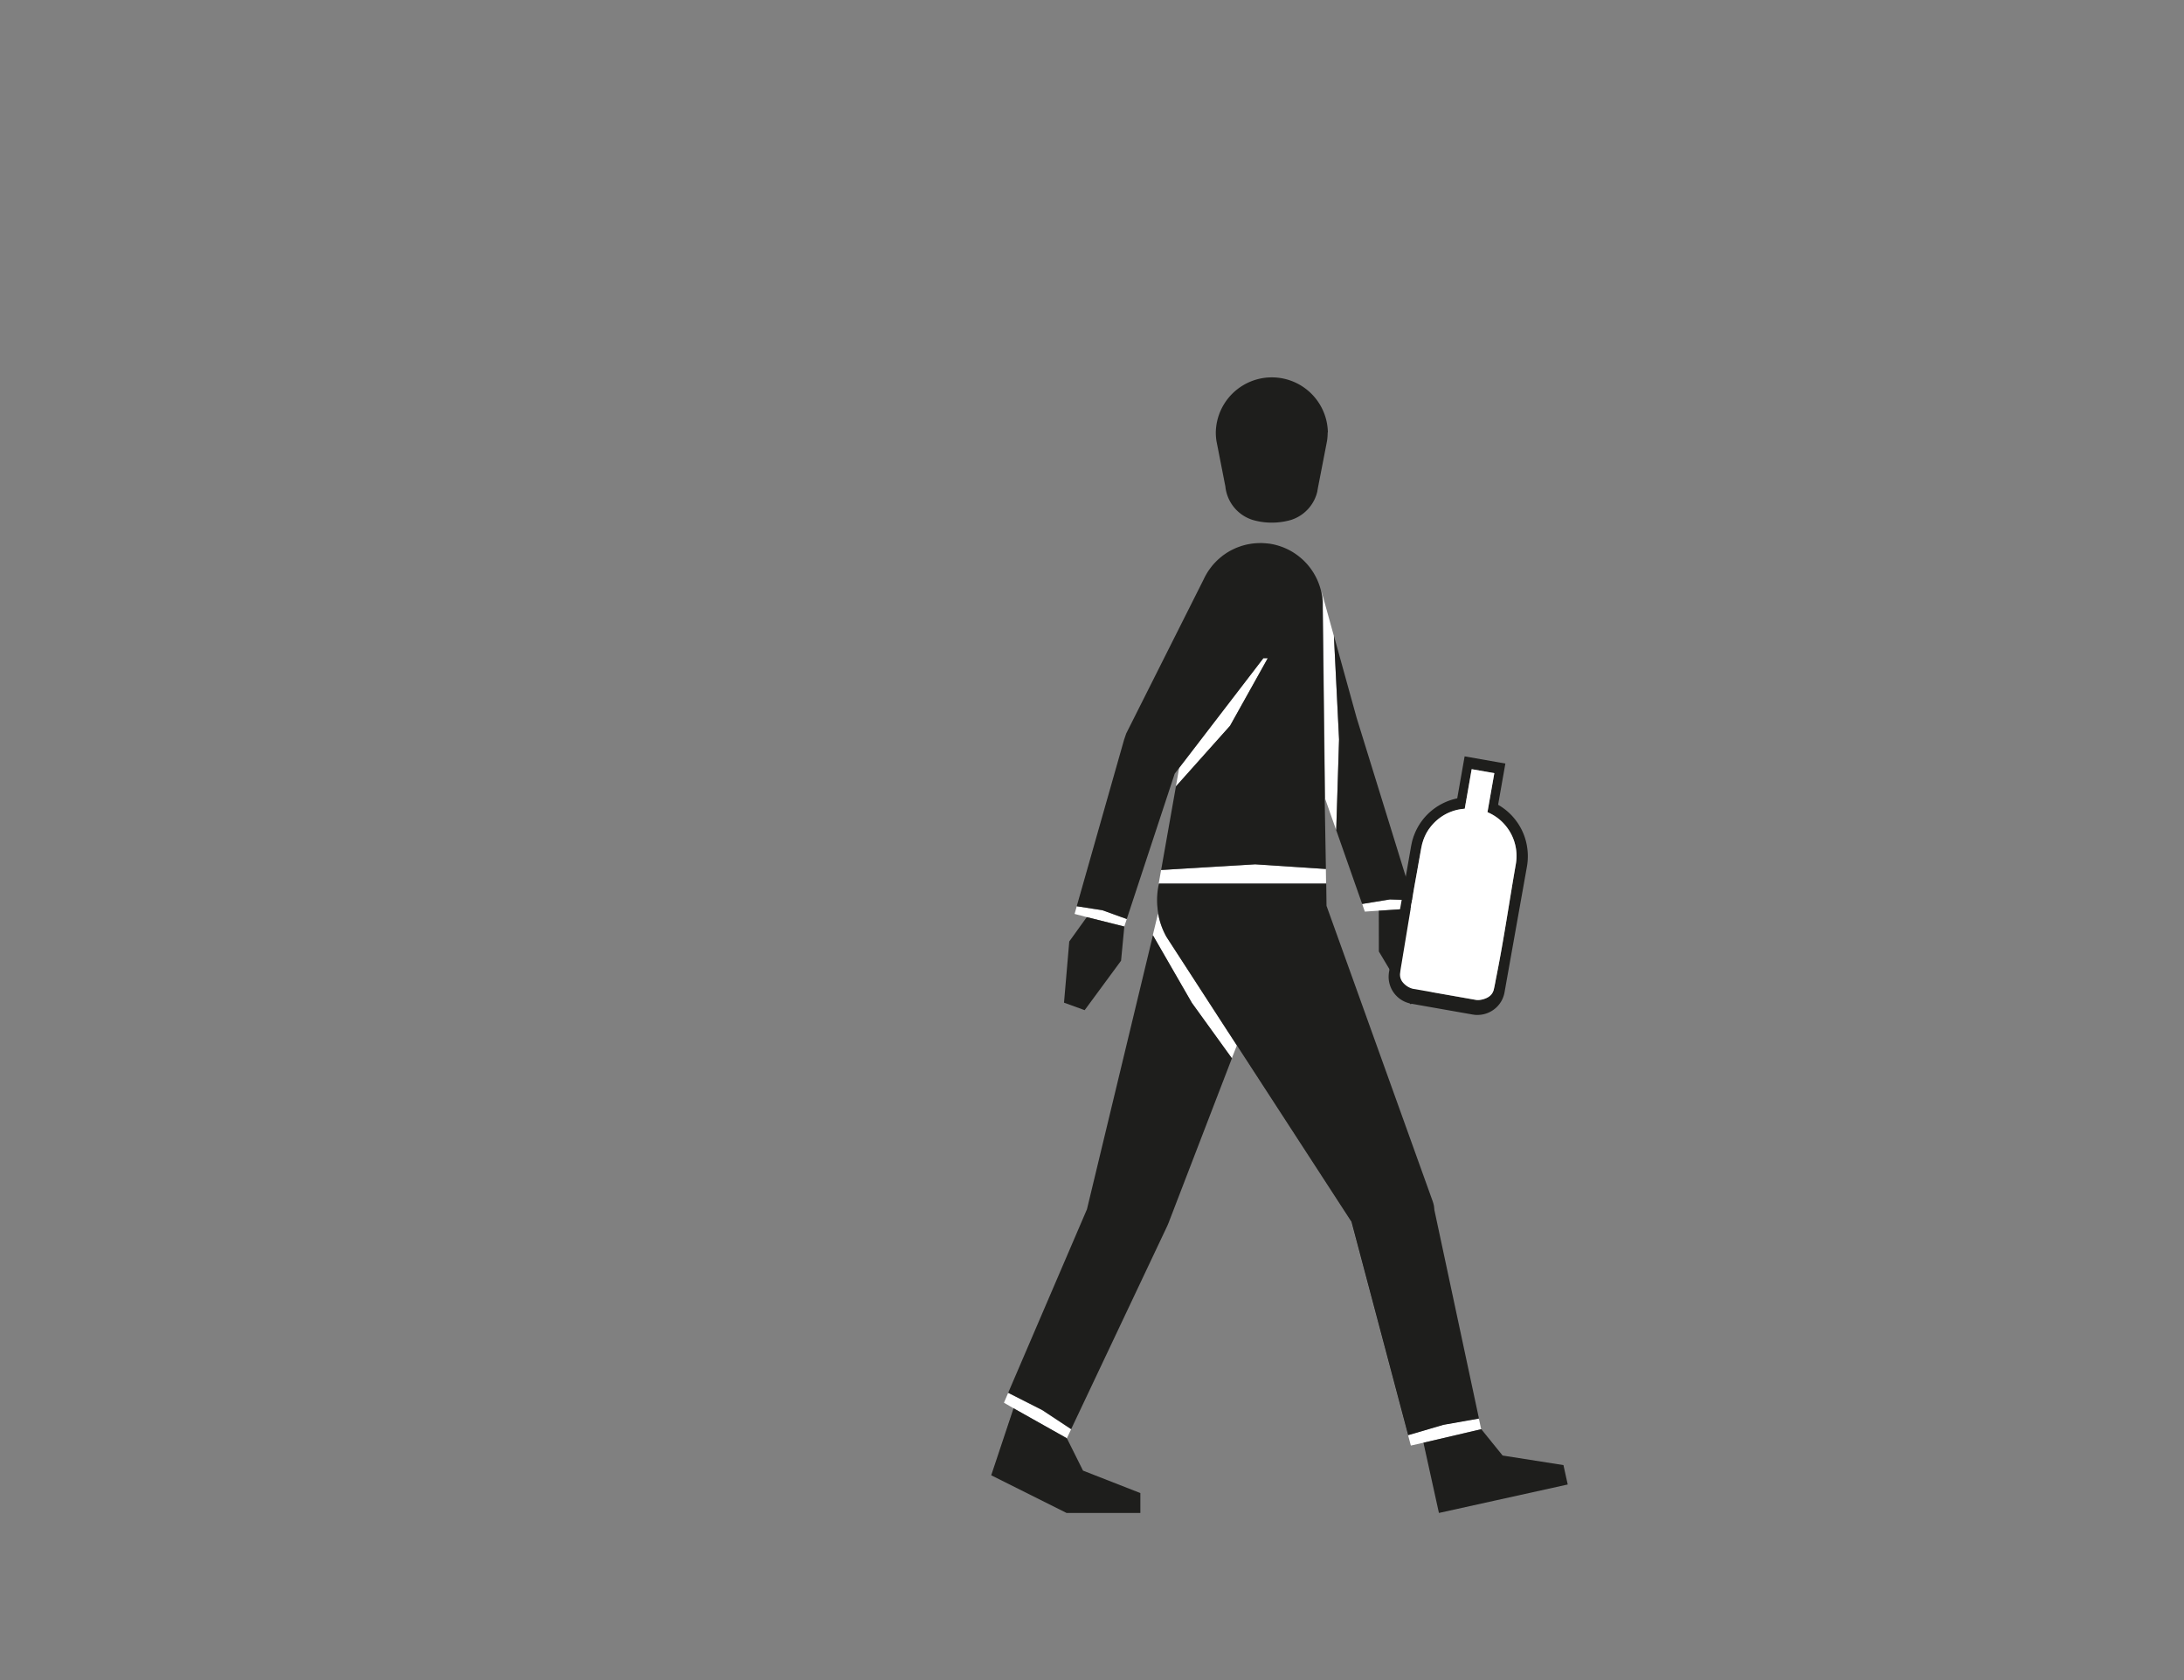 <svg id="Capa_3" data-name="Capa 3" xmlns="http://www.w3.org/2000/svg" viewBox="0 0 1300 1000"><rect x="0" y="0" width="1300" height="1000" fill="#808080" stroke="none"/><defs><style>.cls-1{fill:#fff;}.cls-2{fill:#1e1e1c;}</style></defs><title>1-subject</title><polygon class="cls-1" points="635.05 856.08 635.04 856.1 634.87 856.48 634.87 855.71 635.04 856.06 635.05 856.08"/><polygon class="cls-1" points="637.57 850.72 635.04 856.06 634.87 855.71 634.87 855.74 634.85 855.71 634.85 855.97 603.29 838.22 590.01 878.11 603.27 838.21 597.59 834.92 600.09 829.08 620.37 839.36 637.57 850.72"/><polygon class="cls-1" points="635.04 856.06 635.03 856.08 634.87 855.74 634.87 855.71 635.04 856.06"/><path class="cls-1" d="M881.69,850.68l-34.4,8.05,9.22,41.8-9.23-41.8-7.49,1.69L804.37,727.15l-68.14-104.9-3,7.65-23.83-33-23.21-40.27,3.11-12.93a44.21,44.21,0,0,0,5,13.94h0l2.07,3.19.83,1.29h0l33.72,52,.7,1.06,1.91,2.94,70.75,108.93h0l33.78,127.11,21-6.17,21.2-3.75,1.34,6.29,0,0Z"/><polygon class="cls-1" points="670.7 547.02 669.23 551.48 646.88 545.88 646.88 545.87 639.63 543.98 669.03 440.62 669.04 440.57 669.05 440.57 669.03 440.62 640.94 539.41 650.87 540.95 652.5 541.2 656.17 541.77 666.6 545.54 667.03 545.69 670.7 547.02"/><path class="cls-1" d="M789.33,525.91H689.75c-.07.3-.14.61-.2.92l1.58-9,1.32-.08c16.44-1,54.69-3.3,54.69-3.3l26.07,1.72,16,1.06Z"/><polygon class="cls-1" points="820.71 542.06 820.75 566.34 820.69 542.05 812.41 542.61 810.81 538.05 819.06 536.7 823.11 536.04 827.3 535.36 835.53 535.61 836.26 535.63 841.09 535.78 842.57 540.57 842.58 540.58 820.71 542.06"/><path class="cls-1" d="M797.06,440.09l-1.69,54.05-6.66-18.91.07.15-1.3-113.52v0l0-2.88,0-.92v0a37.46,37.46,0,0,0-1.09-6.9L794,378.63v0Z"/><polygon class="cls-1" points="754.62 391.77 751.39 397.57 732.17 431.99 699.94 468.07 701.64 458.43 701.88 457.07 701.88 457.06 705.88 451.87 747.62 397.49 752 391.77 754.62 391.77"/><polygon class="cls-1" points="635.05 856.08 635.04 856.1 634.87 856.48 634.87 855.71 635.04 856.06 635.05 856.08"/><path class="cls-2" d="M880.34,844.35l-21.2,3.75-21,6.17L804.38,727.16h0L733.63,618.22l-1.91-2.94-.7-1.06-33.72-52h0l-.83-1.29-2.07-3.19h0a44.21,44.21,0,0,1-5-13.94c0-.09,0-.19,0-.29s-.08-.46-.12-.68c-.11-.65-.19-1.31-.26-2,0-.33-.17-1.76-.19-2-.06-1-.1-2-.1-3a44.66,44.66,0,0,1,.53-6.88h0l.31-1.75.07-.34c.06-.31.13-.62.2-.92h99.59l.16,13.2,63.13,175.67h0c.1.28.2.56.28.85s.14.43.19.65a2,2,0,0,1,.09.33c.06.22.11.45.16.67l.15.73,0,.19c0,.28.09.57.12.85a.28.28,0,0,1,0,.09c0,.17,0,.34.06.52l0,.37a0,0,0,0,1,0,0Z"/><polygon class="cls-2" points="841.1 535.78 841.09 535.78 836.26 535.63 835.53 535.61 827.3 535.36 823.11 536.04 819.06 536.7 810.81 538.05 804.93 521.34 803.83 518.21 795.37 494.14 795.37 494.14 797.06 440.09 794.01 378.66 794 378.63 793.99 378.41 807.56 427.39 841.1 535.78"/><path class="cls-2" d="M733.28,629.9l-2.88,7.49-34.54,89.73,0,0,0,.09v0l-1,2.35-.06.14s0,0,0,0l-57.2,120.92-17.2-11.36-20.28-10.28L647,719.77l39.27-163.1,23.21,40.27Z"/><path class="cls-2" d="M790.28,257.38a33.76,33.76,0,0,1-.38,5.06v0l-.49,2.55-5,25.75a.64.64,0,0,1,0,.07l-.26,1.42a1.05,1.05,0,0,1,0,.19,23.38,23.38,0,0,1-16,17.15l-.06,0-.79.22h0a41.59,41.59,0,0,1-10.25,1.29,40.3,40.3,0,0,1-11.13-1.53h0a23.35,23.35,0,0,1-16.53-20s0,0,0,0l-4.8-24.48-.51-2.58v0a32.88,32.88,0,0,1-.39-5.09,33.36,33.36,0,0,1,66.71,0Z"/><polygon class="cls-2" points="669.24 551.49 667.3 571.83 645.63 601.26 645.62 601.26 645.38 601.17 643.86 600.62 643.86 600.61 633.34 596.8 636.47 560.38 646.88 545.88 669.23 551.48 669.24 551.49"/><polygon class="cls-2" points="678.78 888.69 678.78 900.53 634.85 900.53 590.01 878.11 603.29 838.22 634.85 855.97 634.87 855.98 635.03 856.08 635.05 856.08 644.65 875.33 678.78 888.69"/><polygon class="cls-2" points="933.17 883.59 890.27 893.07 856.51 900.53 847.29 858.73 881.69 850.68 881.72 850.67 894.41 866.35 930.61 872.04 930.62 872.04 933.17 883.59"/><path class="cls-2" d="M789.23,517.24h0l-16-1.06-26.07-1.72s-38.25,2.29-54.69,3.3l-1.32.08,8.81-49.77L732.17,432l19.22-34.42,3.23-5.8H752l-4.38,5.72-41.75,54.38-4,5.19h0l-2.65,3.45h0v0L670.7,547,667,545.69l-.43-.15-10.43-3.77-3.67-.57-1.63-.25-9.93-1.54L669,440.62l0-.05h0l1.25-3.67h0l.11-.31,22.37-44.52,23.74-47.22h0c.18-.4.37-.79.57-1.19s.3-.58.46-.87l.37-.68c.36-.63.73-1.25,1.12-1.86.24-.37.48-.73.73-1.08s.39-.55.59-.81.36-.5.55-.73.39-.51.59-.76.45-.53.67-.79.45-.51.67-.75.32-.35.49-.52a31.43,31.43,0,0,1,2.64-2.52c.28-.26.57-.5.87-.74s.68-.55,1-.81l.86-.62.67-.47.78-.52c.27-.18.53-.34.8-.5l.5-.3c.6-.36,1.22-.7,1.85-1l.29-.15c.47-.23,1-.47,1.45-.69s1-.45,1.57-.66l.85-.32.82-.29c.82-.29,1.67-.54,2.52-.76.35-.1.7-.19,1-.26h.05l.38-.09c.46-.1.92-.2,1.38-.27l1.11-.19c.44-.07.89-.12,1.33-.17a36.22,36.22,0,0,1,4.18-.23h1.07l1.23.06.89.06.79.08c.38,0,.75.08,1.13.14l.34,0,1,.17.45.09c.39.07.77.14,1.14.23q1,.21,2,.51c.25.06.5.13.74.21l.73.23c.66.22,1.32.45,2,.71l.72.29.87.38.65.29,1.07.52.33.17c.44.23.88.48,1.32.73.65.37,1.3.77,1.92,1.18l.63.42.74.53c.37.27.74.54,1.1.83s.9.71,1.33,1.09.59.51.89.78c.55.5,1.09,1,1.61,1.57.2.2.39.41.59.62.39.41.77.85,1.14,1.28l.74.91c.32.41.63.82.94,1.24s.43.61.65.93l.62.94c.18.29.37.58.54.88s.41.7.61,1.06.25.44.36.66c.22.41.42.82.62,1.23l.2.42c.32.67.61,1.37.89,2.06.14.38.29.77.43,1.16l.27.78c.09.27.17.53.25.8.17.53.31,1.07.46,1.6a37.46,37.46,0,0,1,1.09,6.9v0l0,.92,0,2.88v0l1.3,113.52-.07-.15Z"/><polygon class="cls-2" points="852.46 557.58 852.08 594.13 850.27 594.64 839.51 597.71 820.75 566.34 820.71 542.06 842.58 540.58 842.59 540.58 852.46 557.58"/><path class="cls-1" d="M877.94,595l.25.06.31,0Z"/><path class="cls-2" d="M909,504.19a34.63,34.63,0,0,0-3.5-10.8,35.48,35.48,0,0,0-6.77-9.11,35,35,0,0,0-7-5.26l4.32-24.55-24.25-4.28-4.4,25a35.23,35.23,0,0,0-14.57,6.76,34.76,34.76,0,0,0-11,14.88l-.42,1.08-.35,1.12c-.22.75-.48,1.49-.63,2.25l-.48,2.28-.36,2.08-1.46,8.33-2.92,16.68L829.35,564l-1.46,8.34-.73,4.17-.37,2.09a19.18,19.18,0,0,0-.23,2.63A16.29,16.29,0,0,0,838.28,597c1.84.5,3.07.63,4.49.9l12.51,2.21L872,603.06l4.69.82.65.09a11.62,11.62,0,0,0,1.31.13l1.32,0,1.32-.1a16.38,16.38,0,0,0,12.61-8.54,17.09,17.09,0,0,0,1.68-4.94l1.48-8.34,11.88-66.67A35.14,35.14,0,0,0,909,504.19Zm-18.28,76.92c-.55,2.76-1,5.55-1.68,8.3a10,10,0,0,1-.64,1.47,8.06,8.06,0,0,1-.89,1.25,8.33,8.33,0,0,1-2.36,1.74,13.5,13.5,0,0,1-4.89,1.36l-.59,0-.6,0a3,3,0,0,1-.52-.09h-.07l-.31,0-.25-.06-35.31-6.22c-.82-.13-1.54-.23-1.85-.31a11.3,11.3,0,0,1-4.34-2.33,10.76,10.76,0,0,1-1.9-2.06,7.41,7.41,0,0,1-1.11-2.8,10.06,10.06,0,0,1-.09-1.56l.26-2.11c.2-1.39.45-2.78.68-4.17l1.38-8.36,5.54-33.4c.92-5.57,2-11.11,2.95-16.67l1.49-8.33.37-2.08.42-1.9c.12-.64.35-1.23.53-1.85l.28-.92.35-.9a29.91,29.91,0,0,1,1.63-3.49l1-1.64c.35-.53.75-1,1.13-1.54a28.82,28.82,0,0,1,5.42-5.39,27.94,27.94,0,0,1,14-5.54l1.11-.12L876,457.82l13.48,2.38-4.08,23.19,1.11.53a28,28,0,0,1,7.54,5.21,28.65,28.65,0,0,1,5.48,7.36,28.28,28.28,0,0,1,2.74,17.89C898.39,536.61,895.17,559,890.74,581.11Z"/><path class="cls-1" d="M890.74,581.11c-.55,2.76-1,5.55-1.68,8.3a10,10,0,0,1-.64,1.47,8.06,8.06,0,0,1-.89,1.25,8.33,8.33,0,0,1-2.36,1.74,13.5,13.5,0,0,1-4.89,1.36l-.59,0-.6,0a3,3,0,0,1-.52-.09l-35.94-6.33c-.82-.13-1.54-.23-1.85-.31a11.3,11.3,0,0,1-4.34-2.33,10.76,10.76,0,0,1-1.9-2.06,7.41,7.41,0,0,1-1.11-2.8,10.06,10.06,0,0,1-.09-1.56l.26-2.11c.2-1.39.45-2.78.68-4.17l1.38-8.36,5.54-33.4c.92-5.57,2-11.11,2.95-16.67l1.49-8.33.37-2.08.42-1.9c.12-.64.35-1.23.53-1.85l.28-.92.35-.9a29.91,29.91,0,0,1,1.63-3.49l1-1.64c.35-.53.75-1,1.13-1.54a28.82,28.82,0,0,1,5.42-5.39,27.94,27.94,0,0,1,14-5.54l1.11-.12L876,457.82l13.48,2.38-4.08,23.19,1.11.53a28,28,0,0,1,7.54,5.21,28.65,28.65,0,0,1,5.48,7.36,28.28,28.28,0,0,1,2.74,17.89C898.39,536.61,895.17,559,890.74,581.11Z"/></svg>